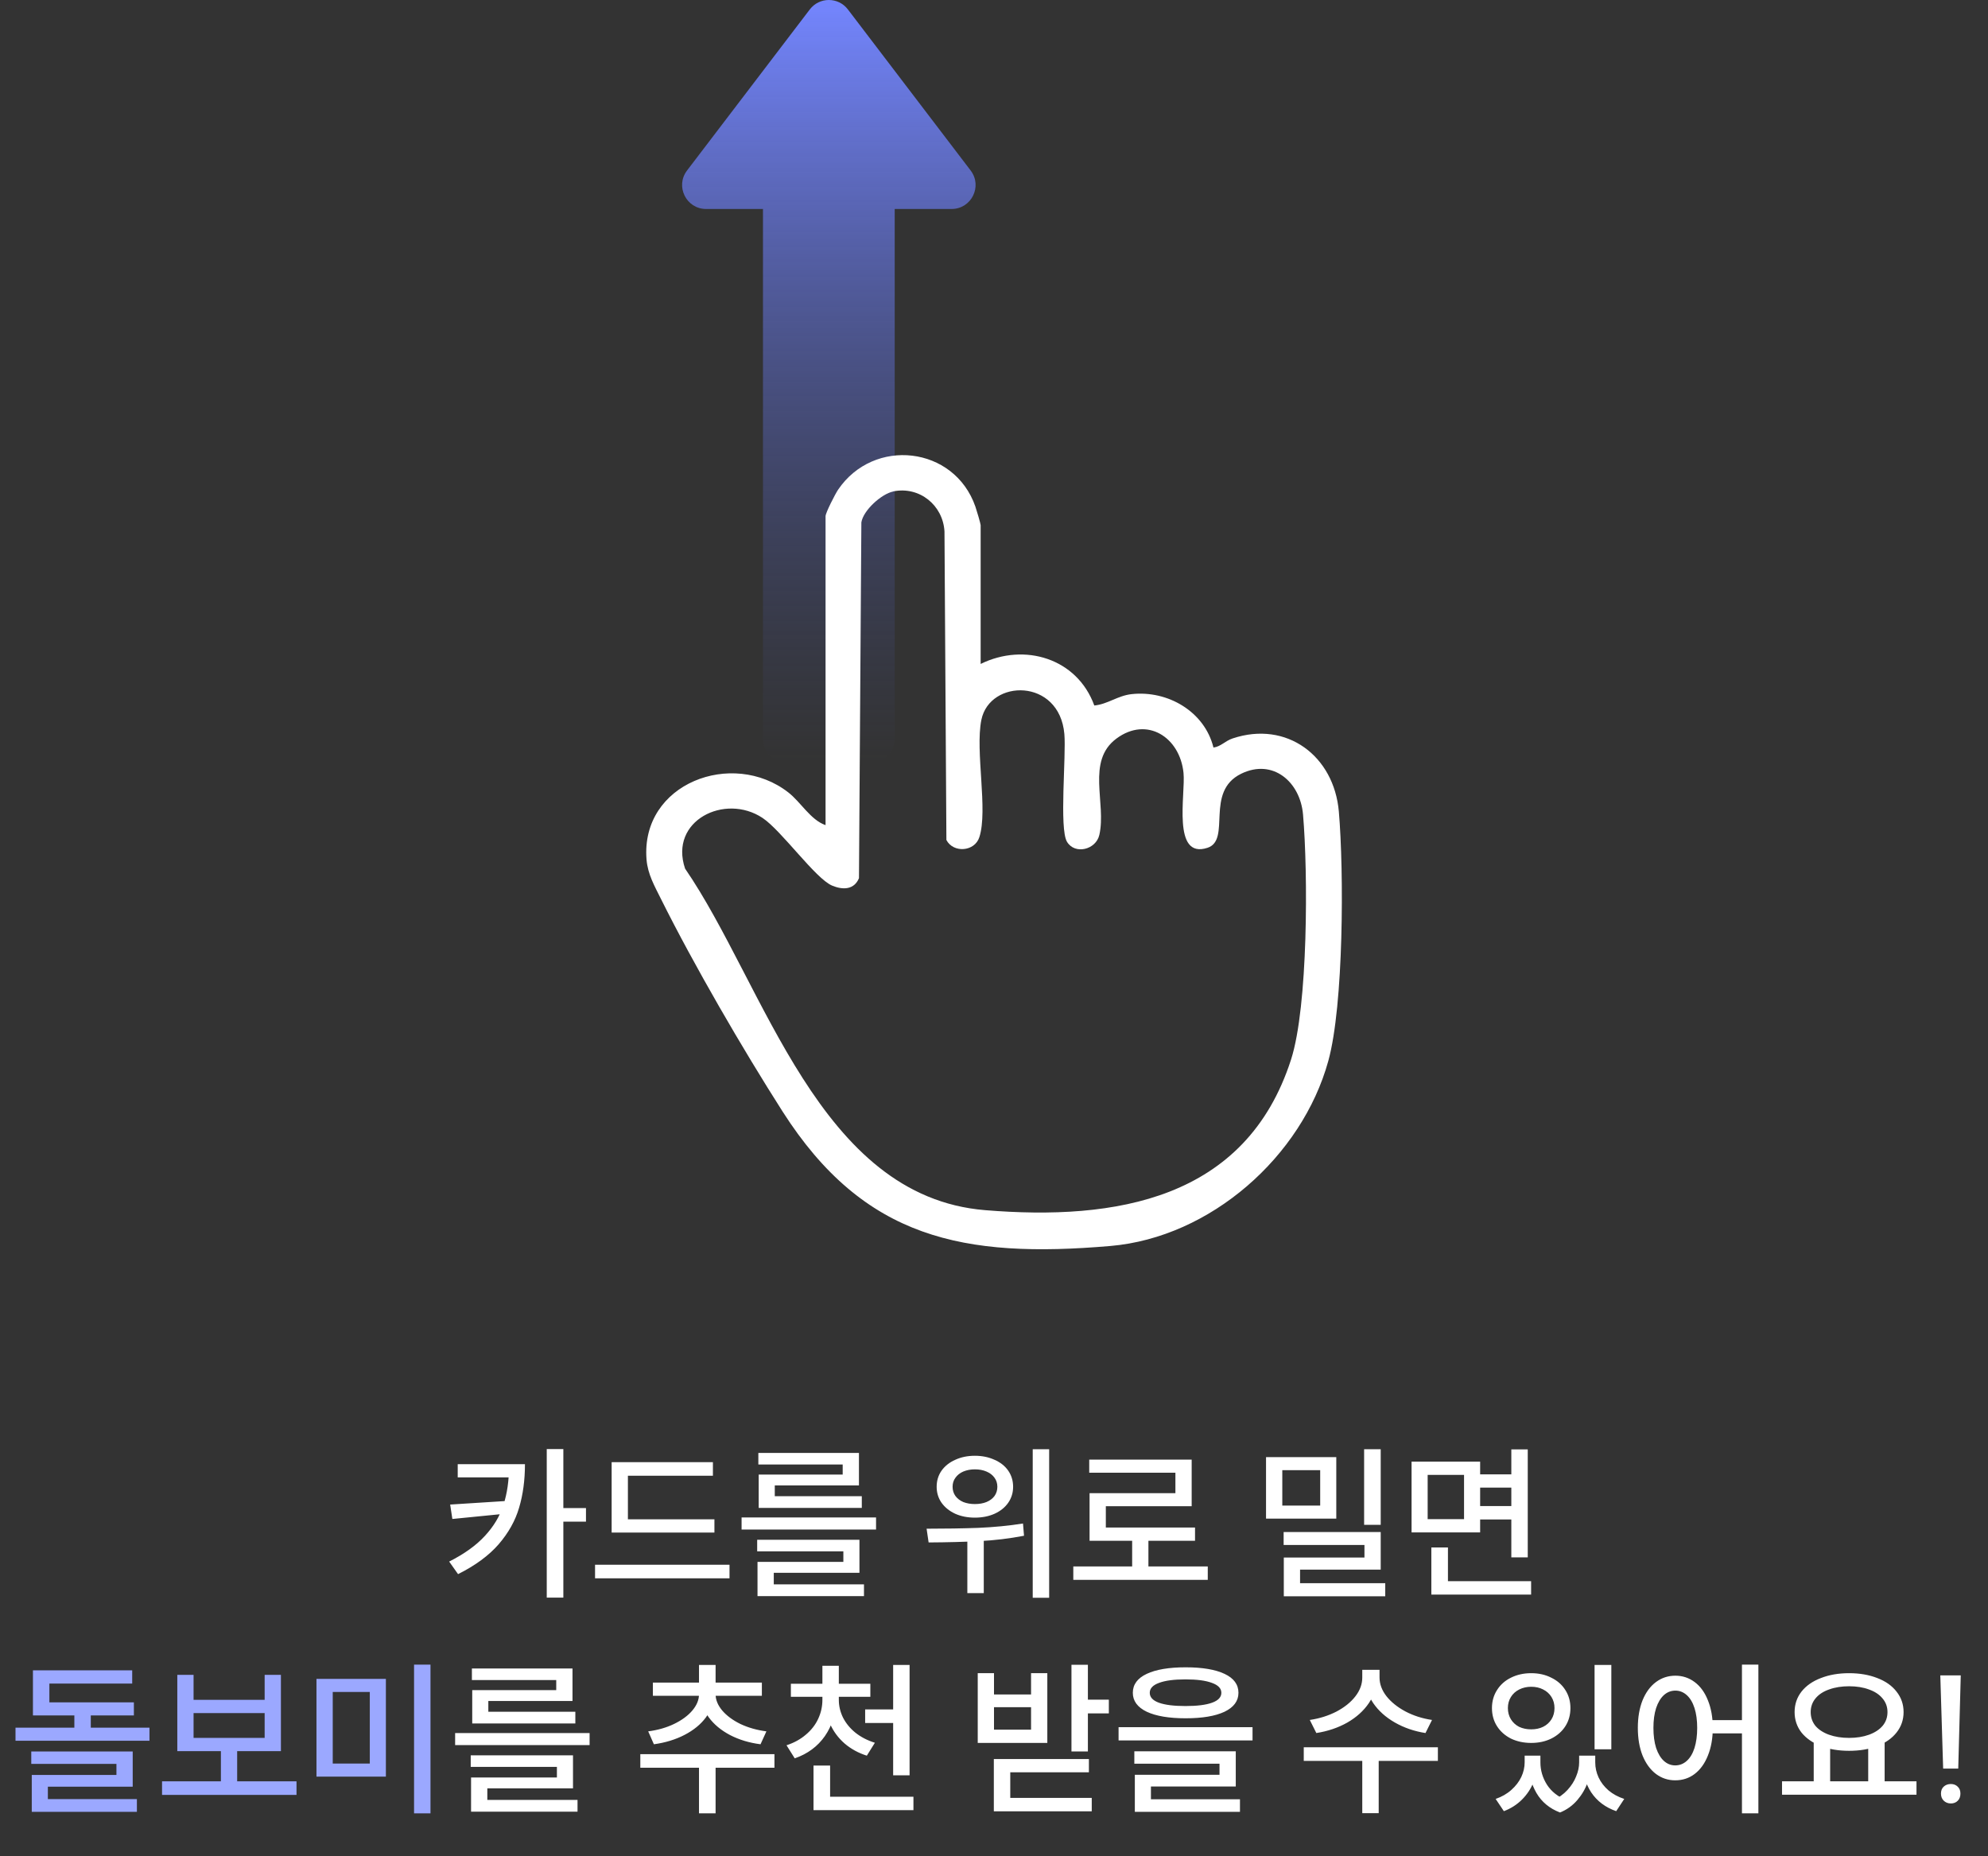<svg width="166" height="155" viewBox="0 0 166 155" fill="none" xmlns="http://www.w3.org/2000/svg">
<rect x="0" y="0" width="166" height="155" fill="#333333" stroke="none"/>
<path fill-rule="evenodd" clip-rule="evenodd" d="M70.8 0.788C70 -0.263 68.419 -0.263 67.619 0.788L57.368 14.238C56.365 15.555 57.303 17.45 58.959 17.45H63.709V61.7C63.709 62.805 64.605 63.7 65.709 63.7H72.709C73.814 63.7 74.709 62.805 74.709 61.7V17.45H79.46C81.115 17.45 82.054 15.555 81.051 14.238L70.8 0.788Z" fill="url(#paint0_linear_8786_8075)"/>
<g clip-path="url(#clip0_8786_8075)">
<path d="M81.885 55.44C85.545 53.64 89.945 54.97 91.375 58.91C92.505 58.8 93.315 58.09 94.495 57.96C97.505 57.63 100.585 59.41 101.325 62.42C101.945 62.34 102.295 61.87 102.925 61.66C107.445 60.15 111.395 63.12 111.795 67.77C112.225 72.77 112.205 83.92 110.915 88.59C108.715 96.57 101.085 103.32 92.725 104.04C80.465 105.09 72.155 103.47 65.345 92.81C61.995 87.56 57.955 80.61 55.185 75.05C54.655 73.98 54.085 73 53.985 71.76C53.485 65.39 61.165 62.55 65.815 66.16C66.865 66.97 67.675 68.46 68.935 68.9V43.1C68.935 42.82 69.735 41.26 69.975 40.9C72.955 36.49 79.685 37.24 81.445 42.3C81.535 42.55 81.885 43.73 81.885 43.85V55.44ZM74.585 41.04C73.605 41.24 72.085 42.61 71.925 43.62L71.725 73.33C71.315 74.31 70.375 74.32 69.485 73.95C68.095 73.37 65.265 69.36 63.675 68.3C60.535 66.21 55.845 68.52 57.205 72.53C63.885 82.26 68.335 99.92 82.265 101.05C93.135 101.94 104.035 100.19 107.805 88.47C109.235 84.01 109.225 72.88 108.805 68.02C108.575 65.29 106.285 63.31 103.635 64.61C100.575 66.11 102.835 70.12 100.835 70.79C97.835 71.78 99.005 66.3 98.825 64.54C98.525 61.56 95.775 59.78 93.225 61.67C90.675 63.56 92.405 67.06 91.795 69.72C91.515 70.95 89.755 71.39 89.095 70.29C88.435 69.19 89.035 63.11 88.875 61.29C88.465 56.6 82.645 56.68 81.945 60.11C81.415 62.73 82.515 67.65 81.775 69.91C81.385 71.12 79.605 71.25 79.025 70.14L78.865 44.37C78.735 42.18 76.775 40.59 74.595 41.03L74.585 41.04Z" fill="white"/>
</g>
<path d="M43.834 122.258C43.834 123.593 43.671 124.806 43.344 125.898C43.027 126.981 42.458 127.998 41.636 128.95C40.815 129.893 39.686 130.723 38.248 131.442L37.506 130.392C38.766 129.757 39.76 129.043 40.488 128.25C41.226 127.457 41.744 126.589 42.042 125.646C42.35 124.694 42.504 123.621 42.504 122.426V122.258H43.834ZM43.316 122.258V123.364H38.22V122.258H43.316ZM42.42 126.374L37.772 126.836L37.59 125.632L42.42 125.324V126.374ZM47.04 120.998V133.402H45.654V120.998H47.04ZM48.93 125.926V127.06H46.69V125.926H48.93ZM59.655 126.864V127.97H51.073V126.864H59.655ZM60.915 130.658V131.792H49.687V130.658H60.915ZM59.529 122.09V123.224H52.431V127.34H51.073V122.09H59.529ZM73.151 126.71V127.718H61.923V126.71H73.151ZM71.765 128.572V131.33H64.611V132.632H63.253V130.42H70.421V129.538H63.225V128.572H71.765ZM72.143 132.296V133.276H63.253V132.296H72.143ZM71.723 121.32V124.036H64.695V125.254H63.351V123.126H70.365V122.286H63.323V121.32H71.723ZM71.961 124.932V125.912H63.351V124.932H71.961ZM81.404 121.558C82.01 121.558 82.556 121.67 83.042 121.894C83.537 122.109 83.919 122.412 84.19 122.804C84.46 123.196 84.596 123.644 84.596 124.148C84.596 124.643 84.46 125.086 84.19 125.478C83.919 125.87 83.537 126.178 83.042 126.402C82.556 126.617 82.01 126.724 81.404 126.724C80.797 126.724 80.251 126.617 79.766 126.402C79.281 126.178 78.898 125.87 78.618 125.478C78.347 125.086 78.212 124.643 78.212 124.148C78.212 123.644 78.347 123.196 78.618 122.804C78.898 122.412 79.281 122.109 79.766 121.894C80.251 121.67 80.797 121.558 81.404 121.558ZM81.404 122.692C81.049 122.692 80.727 122.753 80.438 122.874C80.158 122.995 79.939 123.168 79.78 123.392C79.621 123.607 79.542 123.859 79.542 124.148C79.542 124.437 79.621 124.694 79.78 124.918C79.939 125.133 80.158 125.301 80.438 125.422C80.727 125.534 81.049 125.59 81.404 125.59C81.768 125.59 82.09 125.534 82.37 125.422C82.659 125.301 82.883 125.133 83.042 124.918C83.201 124.694 83.28 124.437 83.28 124.148C83.28 123.859 83.201 123.607 83.042 123.392C82.883 123.168 82.659 122.995 82.37 122.874C82.09 122.753 81.768 122.692 81.404 122.692ZM82.146 128.054V133.024H80.774V128.054H82.146ZM87.606 121.012V133.416H86.234V121.012H87.606ZM77.372 127.648C78.94 127.648 80.377 127.625 81.684 127.578C82.99 127.522 84.237 127.401 85.422 127.214L85.506 128.236C84.302 128.469 83.065 128.619 81.796 128.684C80.536 128.749 79.117 128.787 77.54 128.796L77.372 127.648ZM100.85 130.798V131.918H89.622V130.798H100.85ZM95.894 128.264V131.26H94.536V128.264H95.894ZM99.506 121.88V125.772H92.338V128.096H90.98V124.68H98.148V122.972H90.952V121.88H99.506ZM99.786 127.55V128.656H90.98V127.55H99.786ZM111.581 121.67V126.808H105.715V121.67H111.581ZM107.073 122.762V125.716H110.237V122.762H107.073ZM115.291 121.012V127.326H113.905V121.012H115.291ZM115.291 127.928V131.064H108.557V132.618H107.199V130.056H113.933V129.006H107.185V127.928H115.291ZM115.669 132.198V133.29H107.199V132.198H115.669ZM126.617 123.112V124.218H123.271V123.112H126.617ZM126.645 125.758V126.878H123.271V125.758H126.645ZM123.593 122.048V127.956H117.867V122.048H123.593ZM119.211 123.154V126.85H122.249V123.154H119.211ZM127.569 121.026V130.042H126.197V121.026H127.569ZM127.849 132.03V133.15H119.519V132.03H127.849ZM120.905 129.216V132.576H119.519V129.216H120.905ZM49.232 144.71V145.718H38.004V144.71H49.232ZM47.846 146.572V149.33H40.692V150.632H39.334V148.42H46.502V147.538H39.306V146.572H47.846ZM48.224 150.296V151.276H39.334V150.296H48.224ZM47.804 139.32V142.036H40.776V143.254H39.432V141.126H46.446V140.286H39.404V139.32H47.804ZM48.042 142.932V143.912H39.432V142.932H48.042ZM59.753 146.908V151.416H58.367V146.908H59.753ZM64.667 146.474V147.608H53.467V146.474H64.667ZM59.585 141.182V141.476C59.585 142.176 59.37 142.82 58.941 143.408C58.512 143.987 57.919 144.472 57.163 144.864C56.407 145.256 55.553 145.517 54.601 145.648L54.125 144.57C54.918 144.467 55.637 144.262 56.281 143.954C56.934 143.637 57.443 143.263 57.807 142.834C58.18 142.395 58.367 141.943 58.367 141.476V141.182H59.585ZM59.753 141.182V141.476C59.753 141.933 59.935 142.381 60.299 142.82C60.672 143.259 61.181 143.637 61.825 143.954C62.478 144.262 63.202 144.467 63.995 144.57L63.505 145.648C62.562 145.527 61.713 145.27 60.957 144.878C60.201 144.477 59.608 143.982 59.179 143.394C58.75 142.806 58.535 142.167 58.535 141.476V141.182H59.753ZM63.617 140.496V141.602H54.517V140.496H63.617ZM59.753 139.026V140.874H58.367V139.026H59.753ZM69.791 141.378V141.938C69.791 143.077 69.488 144.085 68.881 144.962C68.275 145.83 67.435 146.451 66.361 146.824L65.675 145.732C66.301 145.527 66.837 145.233 67.285 144.85C67.743 144.467 68.088 144.024 68.321 143.52C68.555 143.016 68.671 142.489 68.671 141.938V141.378H69.791ZM70.043 141.378V141.938C70.043 142.451 70.16 142.946 70.393 143.422C70.636 143.898 70.981 144.318 71.429 144.682C71.887 145.046 72.428 145.326 73.053 145.522L72.381 146.6C71.672 146.376 71.051 146.035 70.519 145.578C69.997 145.121 69.595 144.579 69.315 143.954C69.045 143.329 68.909 142.657 68.909 141.938V141.378H70.043ZM72.675 140.594V141.686H66.039V140.594H72.675ZM70.043 139.096V141H68.671V139.096H70.043ZM75.279 142.736V143.87H72.241V142.736H75.279ZM75.951 139.026V148.238H74.579V139.026H75.951ZM76.273 150.03V151.15H67.929V150.03H76.273ZM69.315 147.426V150.702H67.929V147.426H69.315ZM90.84 139.012V146.25H89.468V139.012H90.84ZM92.59 141.924V143.072H90.462V141.924H92.59ZM83 139.712V141.49H86.094V139.712H87.452V145.536H81.642V139.712H83ZM83 144.43H86.094V142.554H83V144.43ZM90.924 146.88V147.986H84.358V150.912H82.986V146.88H90.924ZM91.162 150.128V151.248H82.986V150.128H91.162ZM99.002 139.222C100.393 139.222 101.476 139.404 102.25 139.768C103.025 140.132 103.412 140.659 103.412 141.35C103.412 142.031 103.025 142.559 102.25 142.932C101.476 143.296 100.393 143.478 99.002 143.478C97.612 143.478 96.529 143.296 95.754 142.932C94.98 142.559 94.592 142.031 94.592 141.35C94.592 140.659 94.98 140.132 95.754 139.768C96.529 139.404 97.612 139.222 99.002 139.222ZM98.988 140.23C98.027 140.23 97.29 140.328 96.776 140.524C96.263 140.711 96.006 140.986 96.006 141.35C96.006 141.714 96.258 141.989 96.762 142.176C97.276 142.363 98.018 142.456 98.988 142.456C99.959 142.456 100.701 142.363 101.214 142.176C101.728 141.989 101.984 141.714 101.984 141.35C101.984 140.986 101.723 140.711 101.2 140.524C100.687 140.328 99.95 140.23 98.988 140.23ZM104.588 144.22V145.326H93.402V144.22H104.588ZM103.188 146.236V149.176H96.104V150.52H94.76V148.196H101.83V147.272H94.718V146.236H103.188ZM103.538 150.24V151.29H94.76V150.24H103.538ZM114.955 139.432V140.076C114.955 140.851 114.736 141.565 114.297 142.218C113.859 142.862 113.257 143.403 112.491 143.842C111.726 144.271 110.867 144.561 109.915 144.71L109.369 143.618C110.181 143.497 110.923 143.263 111.595 142.918C112.267 142.563 112.795 142.139 113.177 141.644C113.56 141.149 113.751 140.627 113.751 140.076V139.432H114.955ZM115.193 139.432V140.076C115.193 140.617 115.385 141.135 115.767 141.63C116.159 142.125 116.687 142.549 117.349 142.904C118.021 143.259 118.763 143.497 119.575 143.618L119.029 144.71C118.087 144.561 117.233 144.267 116.467 143.828C115.702 143.389 115.1 142.848 114.661 142.204C114.223 141.551 114.003 140.841 114.003 140.076V139.432H115.193ZM115.123 146.754V151.402H113.751V146.754H115.123ZM120.065 145.9V147.034H108.865V145.9H120.065ZM128.36 146.6V147.16C128.36 147.748 128.253 148.308 128.038 148.84C127.824 149.372 127.506 149.848 127.086 150.268C126.666 150.688 126.162 151.01 125.574 151.234L124.888 150.212C125.402 150.035 125.84 149.783 126.204 149.456C126.568 149.129 126.844 148.77 127.03 148.378C127.217 147.977 127.31 147.571 127.31 147.16V146.6H128.36ZM128.626 146.6V147.16C128.626 147.823 128.808 148.443 129.172 149.022C129.546 149.601 130.096 150.035 130.824 150.324L130.264 151.346C129.387 151.01 128.729 150.464 128.29 149.708C127.852 148.943 127.632 148.093 127.632 147.16V146.6H128.626ZM132.868 146.6V147.16C132.868 147.711 132.77 148.261 132.574 148.812C132.388 149.353 132.098 149.853 131.706 150.31C131.314 150.767 130.834 151.113 130.264 151.346L129.676 150.324C130.152 150.109 130.554 149.825 130.88 149.47C131.207 149.115 131.45 148.737 131.608 148.336C131.776 147.935 131.86 147.543 131.86 147.16V146.6H132.868ZM133.204 146.6V147.16C133.204 147.599 133.298 148.019 133.484 148.42C133.671 148.821 133.946 149.181 134.31 149.498C134.674 149.806 135.113 150.044 135.626 150.212L134.954 151.234C134.049 150.917 133.354 150.394 132.868 149.666C132.392 148.938 132.154 148.103 132.154 147.16V146.6H133.204ZM134.548 139.026V146.068H133.148V139.026H134.548ZM127.856 139.712C128.482 139.712 129.042 139.838 129.536 140.09C130.04 140.333 130.432 140.678 130.712 141.126C130.992 141.565 131.132 142.064 131.132 142.624C131.132 143.193 130.992 143.697 130.712 144.136C130.432 144.575 130.04 144.92 129.536 145.172C129.042 145.415 128.482 145.536 127.856 145.536C127.231 145.536 126.666 145.415 126.162 145.172C125.668 144.92 125.28 144.575 125 144.136C124.72 143.697 124.58 143.193 124.58 142.624C124.58 142.064 124.72 141.565 125 141.126C125.28 140.678 125.668 140.333 126.162 140.09C126.666 139.838 127.231 139.712 127.856 139.712ZM127.856 140.846C127.492 140.846 127.161 140.921 126.862 141.07C126.564 141.219 126.33 141.429 126.162 141.7C125.994 141.971 125.91 142.279 125.91 142.624C125.91 142.979 125.994 143.291 126.162 143.562C126.33 143.833 126.559 144.043 126.848 144.192C127.147 144.332 127.483 144.402 127.856 144.402C128.23 144.402 128.561 144.332 128.85 144.192C129.149 144.043 129.382 143.833 129.55 143.562C129.718 143.291 129.802 142.979 129.802 142.624C129.802 142.279 129.718 141.971 129.55 141.7C129.382 141.429 129.149 141.219 128.85 141.07C128.561 140.921 128.23 140.846 127.856 140.846ZM139.897 139.922C140.494 139.922 141.031 140.099 141.507 140.454C141.983 140.809 142.351 141.317 142.613 141.98C142.883 142.643 143.019 143.408 143.019 144.276C143.019 145.153 142.883 145.923 142.613 146.586C142.351 147.249 141.983 147.762 141.507 148.126C141.04 148.481 140.499 148.658 139.883 148.658C139.285 148.658 138.749 148.481 138.273 148.126C137.797 147.762 137.423 147.249 137.153 146.586C136.891 145.923 136.761 145.153 136.761 144.276C136.761 143.408 136.891 142.643 137.153 141.98C137.423 141.317 137.797 140.809 138.273 140.454C138.749 140.099 139.29 139.922 139.897 139.922ZM139.897 141.168C139.533 141.168 139.211 141.294 138.931 141.546C138.66 141.798 138.445 142.157 138.287 142.624C138.137 143.091 138.063 143.641 138.063 144.276C138.063 144.92 138.137 145.48 138.287 145.956C138.445 146.423 138.66 146.782 138.931 147.034C139.211 147.286 139.528 147.412 139.883 147.412C140.247 147.412 140.569 147.286 140.849 147.034C141.129 146.782 141.343 146.423 141.493 145.956C141.642 145.48 141.717 144.92 141.717 144.276C141.717 143.641 141.642 143.091 141.493 142.624C141.343 142.157 141.129 141.798 140.849 141.546C140.569 141.294 140.251 141.168 139.897 141.168ZM146.827 138.998V151.416H145.455V138.998H146.827ZM146.057 143.632V144.738H142.585V143.632H146.057ZM152.819 145.34V148.966H151.447V145.34H152.819ZM157.369 145.34V148.966H155.997V145.34H157.369ZM160.029 148.742V149.862H148.801V148.742H160.029ZM154.401 139.712C155.278 139.712 156.062 139.847 156.753 140.118C157.444 140.379 157.98 140.757 158.363 141.252C158.755 141.747 158.951 142.316 158.951 142.96C158.951 143.604 158.755 144.173 158.363 144.668C157.98 145.153 157.444 145.531 156.753 145.802C156.062 146.063 155.278 146.194 154.401 146.194C153.524 146.194 152.74 146.063 152.049 145.802C151.358 145.531 150.817 145.153 150.425 144.668C150.042 144.173 149.851 143.604 149.851 142.96C149.851 142.316 150.042 141.747 150.425 141.252C150.817 140.757 151.358 140.379 152.049 140.118C152.74 139.847 153.524 139.712 154.401 139.712ZM154.401 140.804C153.776 140.804 153.22 140.893 152.735 141.07C152.25 141.238 151.872 141.485 151.601 141.812C151.33 142.139 151.195 142.521 151.195 142.96C151.195 143.399 151.326 143.781 151.587 144.108C151.858 144.425 152.236 144.673 152.721 144.85C153.216 145.027 153.776 145.116 154.401 145.116C155.026 145.116 155.582 145.027 156.067 144.85C156.552 144.673 156.93 144.425 157.201 144.108C157.472 143.781 157.607 143.399 157.607 142.96C157.607 142.521 157.467 142.139 157.187 141.812C156.916 141.485 156.538 141.238 156.053 141.07C155.577 140.893 155.026 140.804 154.401 140.804ZM163.515 147.678H162.255L162.017 139.894H163.725L163.515 147.678ZM162.899 148.966C163.133 148.966 163.324 149.041 163.473 149.19C163.623 149.33 163.697 149.521 163.697 149.764C163.697 150.016 163.623 150.217 163.473 150.366C163.324 150.515 163.133 150.59 162.899 150.59C162.657 150.59 162.456 150.511 162.297 150.352C162.148 150.203 162.073 150.007 162.073 149.764C162.073 149.521 162.148 149.33 162.297 149.19C162.456 149.041 162.657 148.966 162.899 148.966Z" fill="white"/>
<path d="M7.581 142.666V144.948H6.209V142.666H7.581ZM11.179 142.148V143.24H2.751V142.148H11.179ZM11.039 139.474V140.58H4.123V142.736H2.751V139.474H11.039ZM12.481 144.262V145.354H1.295V144.262H12.481ZM11.081 146.25V149.19H3.997V150.534H2.653V148.21H9.723V147.286H2.611V146.25H11.081ZM11.431 150.226V151.29H2.653V150.226H11.431ZM24.759 148.742V149.876H13.531V148.742H24.759ZM19.803 145.886V149.036H18.445V145.886H19.803ZM16.163 139.852V141.938H22.099V139.852H23.457V146.222H14.805V139.852H16.163ZM16.163 145.116H22.099V143.044H16.163V145.116ZM32.222 140.188V148.35H26.426V140.188H32.222ZM27.784 141.28V147.258H30.878V141.28H27.784ZM35.946 138.998V151.416H34.574V138.998H35.946Z" fill="#9BA8FF"/>
<defs>
<linearGradient id="paint0_linear_8786_8075" x1="69.209" y1="0" x2="69.209" y2="63.7" gradientUnits="userSpaceOnUse">
<stop stop-color="#7486FF"/>
<stop offset="1" stop-color="#455199" stop-opacity="0"/>
</linearGradient>
<clipPath id="clip0_8786_8075">
<rect width="58.09" height="66.31" fill="white" transform="translate(53.955 38)"/>
</clipPath>
</defs>
</svg>
